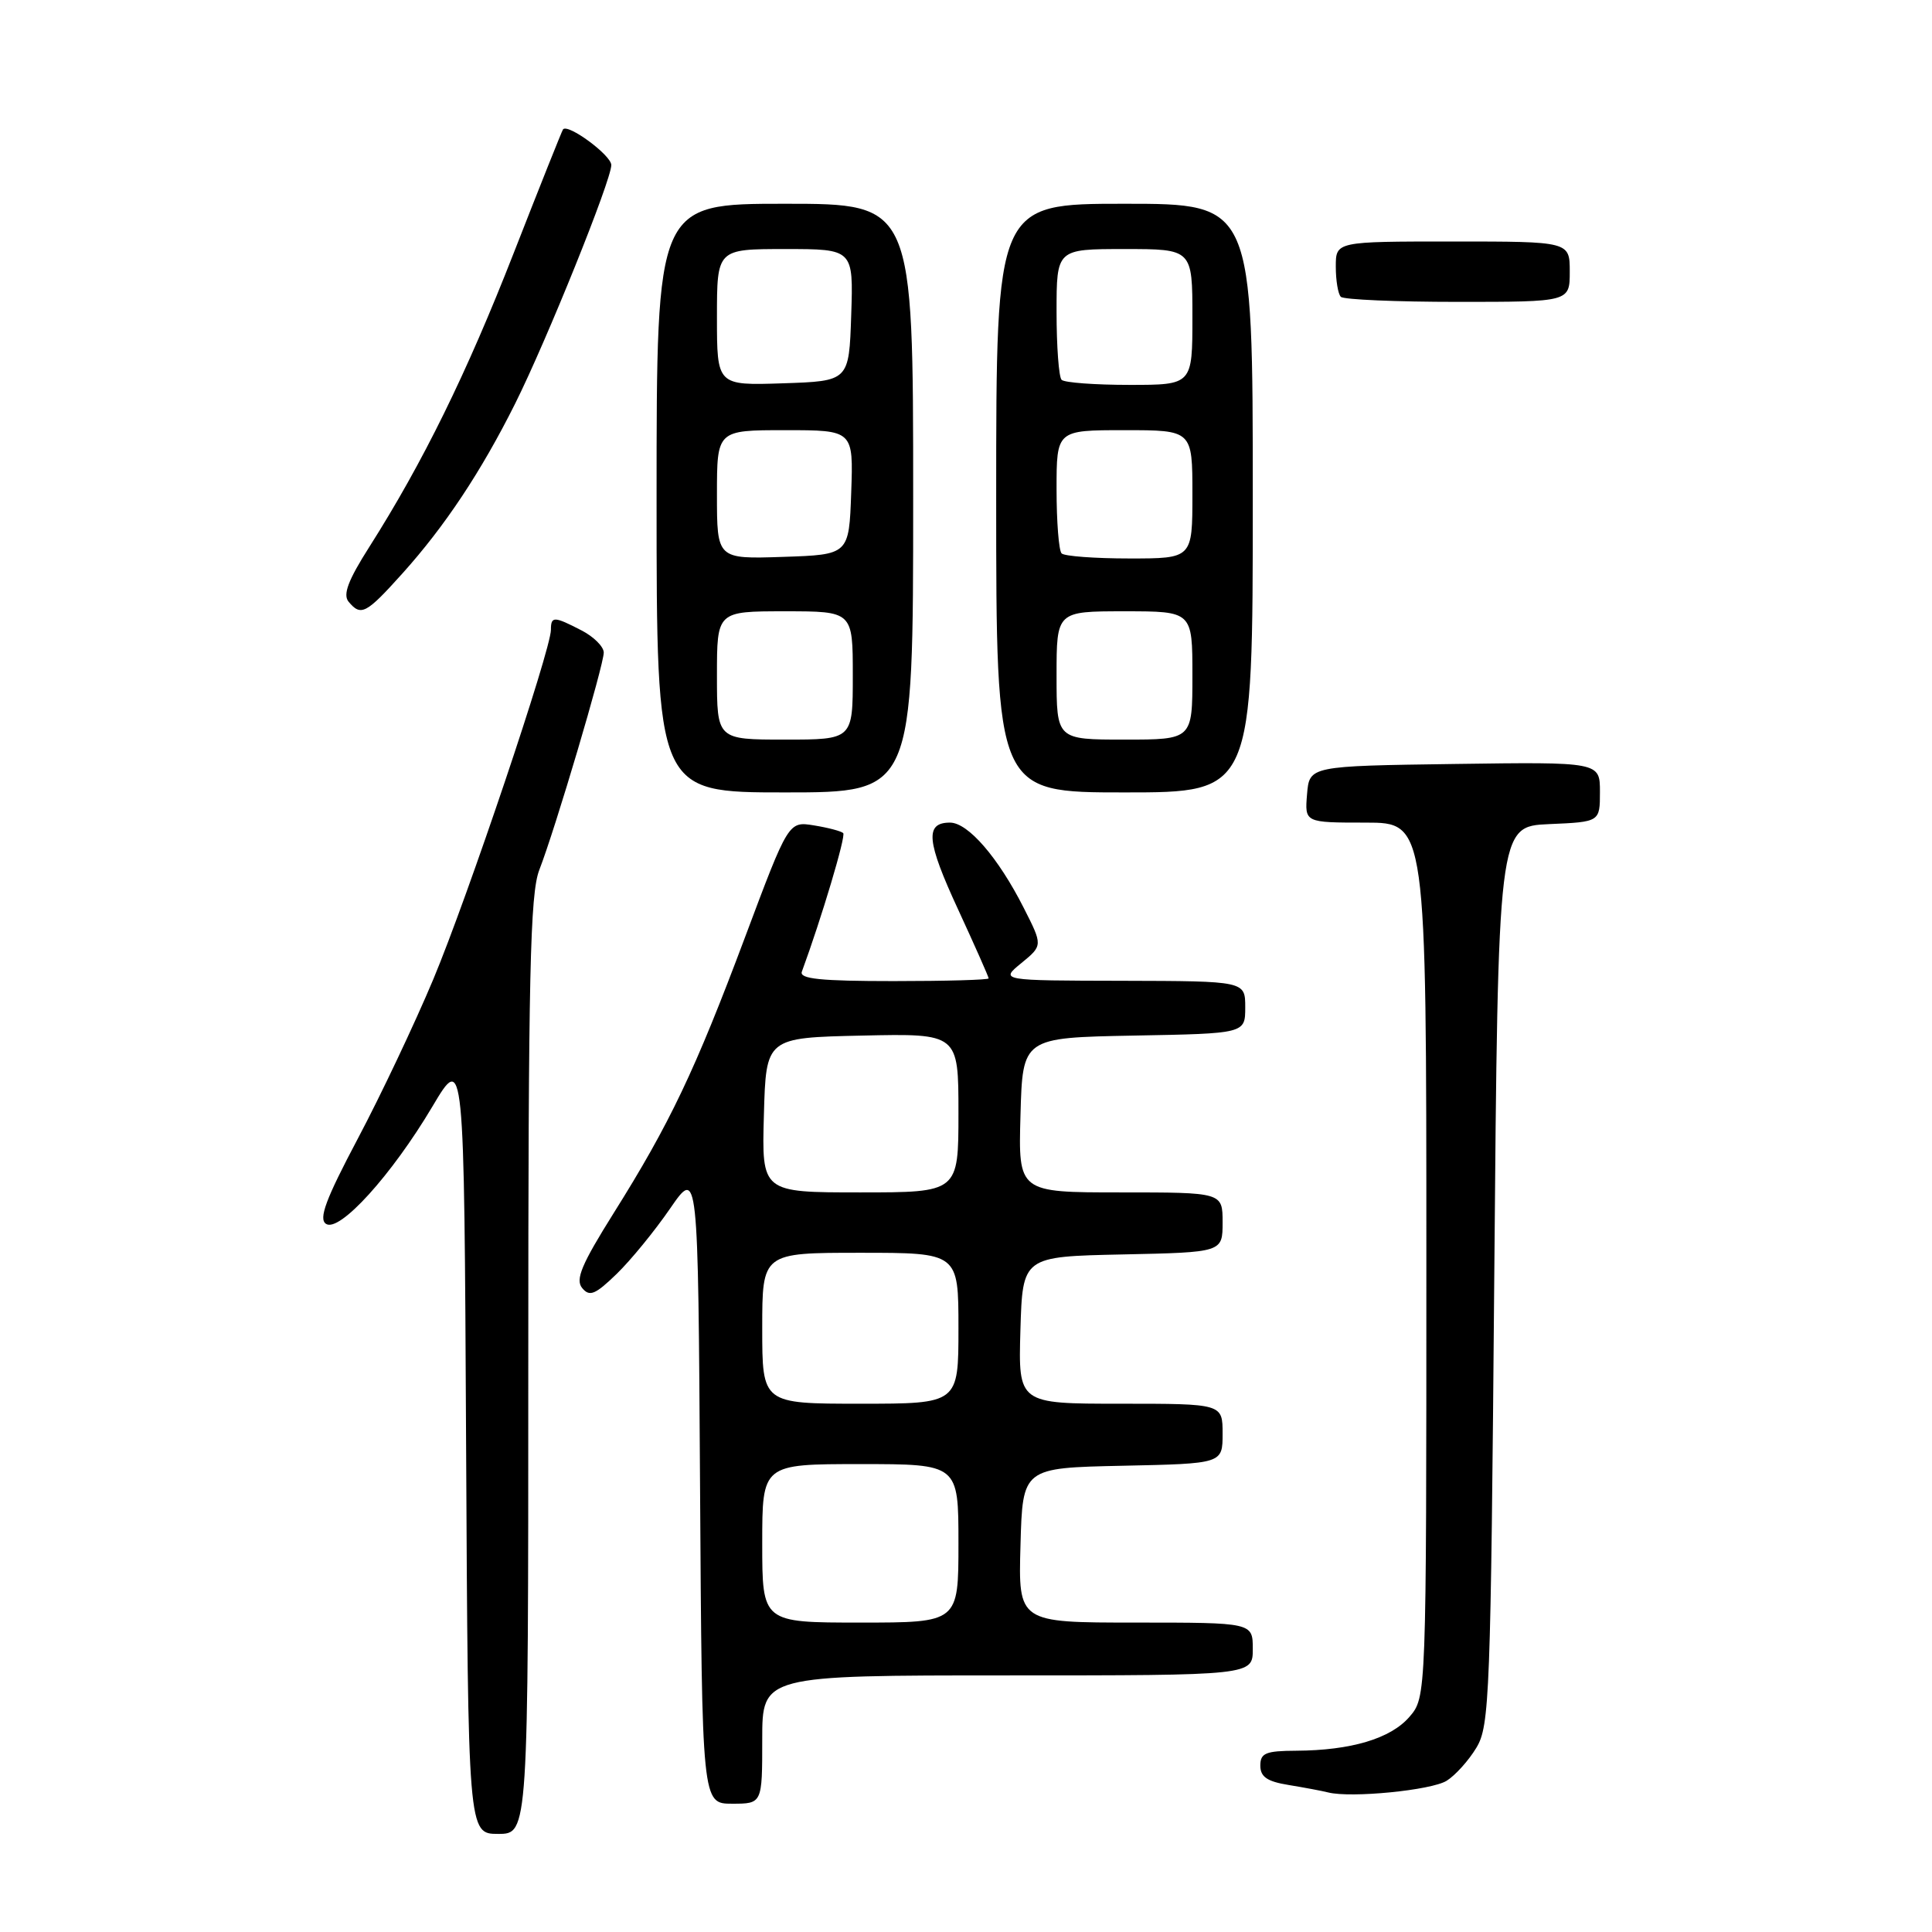 <?xml version="1.0" encoding="UTF-8" standalone="no"?>
<!DOCTYPE svg PUBLIC "-//W3C//DTD SVG 1.1//EN" "http://www.w3.org/Graphics/SVG/1.1/DTD/svg11.dtd" >
<svg xmlns="http://www.w3.org/2000/svg" xmlns:xlink="http://www.w3.org/1999/xlink" version="1.1" viewBox="0 0 256 256">
 <g >
 <path fill="currentColor"
d=" M 70.00 181.02 C 70.00 129.00 70.24 118.43 71.46 115.27 C 73.57 109.85 80.00 88.14 80.00 86.47 C 80.00 85.69 78.67 84.36 77.05 83.53 C 73.40 81.64 73.00 81.63 73.00 83.45 C 73.00 86.11 61.96 118.91 57.41 129.77 C 54.95 135.64 50.45 145.14 47.41 150.88 C 43.16 158.91 42.19 161.51 43.20 162.17 C 44.98 163.34 51.89 155.72 57.29 146.63 C 61.50 139.54 61.50 139.54 61.76 191.27 C 62.02 243.00 62.02 243.00 66.01 243.00 C 70.00 243.00 70.00 243.00 70.00 181.02 Z  M 101.00 230.50 C 101.00 222.00 101.00 222.00 133.50 222.00 C 166.00 222.00 166.00 222.00 166.00 218.50 C 166.00 215.00 166.00 215.00 150.47 215.00 C 134.93 215.00 134.93 215.00 135.22 204.75 C 135.50 194.50 135.50 194.50 148.75 194.22 C 162.00 193.94 162.00 193.94 162.00 189.97 C 162.00 186.00 162.00 186.00 148.46 186.00 C 134.93 186.00 134.93 186.00 135.21 176.25 C 135.50 166.50 135.50 166.50 148.75 166.22 C 162.00 165.94 162.00 165.94 162.00 161.97 C 162.00 158.00 162.00 158.00 148.47 158.00 C 134.93 158.00 134.93 158.00 135.22 147.75 C 135.50 137.50 135.50 137.50 150.25 137.22 C 165.00 136.95 165.00 136.95 165.00 133.47 C 165.00 130.00 165.00 130.00 148.75 129.96 C 132.50 129.93 132.50 129.93 135.34 127.61 C 138.18 125.28 138.18 125.28 135.64 120.28 C 132.27 113.63 128.27 109.00 125.88 109.00 C 122.53 109.00 122.76 111.45 126.95 120.50 C 129.18 125.33 131.00 129.44 131.00 129.64 C 131.00 129.84 125.33 130.00 118.39 130.00 C 108.73 130.00 105.89 129.71 106.25 128.75 C 108.85 121.68 112.11 110.77 111.73 110.39 C 111.46 110.13 109.72 109.67 107.86 109.37 C 104.48 108.82 104.48 108.82 98.73 124.16 C 92.09 141.88 88.73 148.93 81.31 160.75 C 77.06 167.53 76.21 169.55 77.14 170.67 C 78.12 171.86 78.87 171.55 81.70 168.81 C 83.56 167.01 86.75 163.11 88.79 160.14 C 92.50 154.76 92.50 154.76 92.76 196.88 C 93.02 239.00 93.02 239.00 97.01 239.00 C 101.00 239.00 101.00 239.00 101.00 230.50 Z  M 191.69 235.96 C 192.83 235.25 194.61 233.28 195.63 231.58 C 197.38 228.69 197.53 224.81 198.00 169.00 C 198.50 109.50 198.50 109.50 205.25 109.20 C 212.00 108.91 212.00 108.91 212.00 104.93 C 212.00 100.96 212.00 100.96 192.75 101.23 C 173.50 101.50 173.50 101.50 173.19 105.25 C 172.88 109.00 172.88 109.00 180.94 109.00 C 189.00 109.00 189.00 109.00 189.00 166.94 C 189.00 224.89 189.00 224.89 186.75 227.50 C 184.27 230.37 179.03 231.94 171.75 231.98 C 167.71 232.00 167.00 232.29 167.00 233.95 C 167.00 235.44 167.90 236.06 170.75 236.52 C 172.81 236.86 175.18 237.30 176.00 237.51 C 179.04 238.27 189.67 237.22 191.69 235.96 Z  M 121.00 66.00 C 121.00 27.00 121.00 27.00 104.00 27.00 C 87.00 27.00 87.00 27.00 87.00 66.00 C 87.00 105.00 87.00 105.00 104.00 105.00 C 121.00 105.00 121.00 105.00 121.00 66.00 Z  M 166.00 66.00 C 166.00 27.00 166.00 27.00 149.00 27.00 C 132.00 27.00 132.00 27.00 132.00 66.00 C 132.00 105.00 132.00 105.00 149.00 105.00 C 166.00 105.00 166.00 105.00 166.00 66.00 Z  M 53.31 76.00 C 58.95 69.73 63.75 62.50 68.25 53.50 C 72.45 45.09 81.00 23.88 81.00 21.87 C 81.00 20.57 75.23 16.32 74.60 17.15 C 74.46 17.34 71.52 24.70 68.08 33.50 C 61.82 49.52 56.04 61.28 48.93 72.48 C 46.13 76.88 45.41 78.79 46.19 79.73 C 47.83 81.70 48.50 81.35 53.31 76.00 Z  M 208.00 36.00 C 208.00 32.00 208.00 32.00 192.50 32.00 C 177.00 32.00 177.00 32.00 177.00 35.33 C 177.00 37.17 177.30 38.97 177.67 39.33 C 178.03 39.70 185.01 40.00 193.17 40.00 C 208.00 40.00 208.00 40.00 208.00 36.00 Z  M 101.00 204.50 C 101.00 194.00 101.00 194.00 114.00 194.00 C 127.00 194.00 127.00 194.00 127.00 204.50 C 127.00 215.00 127.00 215.00 114.00 215.00 C 101.00 215.00 101.00 215.00 101.00 204.50 Z  M 101.00 176.00 C 101.00 166.00 101.00 166.00 114.00 166.00 C 127.00 166.00 127.00 166.00 127.00 176.00 C 127.00 186.00 127.00 186.00 114.00 186.00 C 101.00 186.00 101.00 186.00 101.00 176.00 Z  M 101.22 147.75 C 101.50 137.50 101.50 137.50 114.25 137.22 C 127.00 136.94 127.00 136.94 127.00 147.47 C 127.00 158.00 127.00 158.00 113.97 158.00 C 100.93 158.00 100.93 158.00 101.22 147.75 Z  M 95.00 89.50 C 95.00 81.00 95.00 81.00 104.00 81.00 C 113.00 81.00 113.00 81.00 113.00 89.50 C 113.00 98.00 113.00 98.00 104.00 98.00 C 95.00 98.00 95.00 98.00 95.00 89.50 Z  M 95.00 65.54 C 95.00 57.00 95.00 57.00 104.04 57.00 C 113.08 57.00 113.08 57.00 112.79 65.25 C 112.50 73.50 112.50 73.50 103.75 73.79 C 95.00 74.08 95.00 74.08 95.00 65.54 Z  M 95.00 42.04 C 95.00 33.00 95.00 33.00 104.04 33.00 C 113.08 33.00 113.08 33.00 112.79 41.75 C 112.50 50.50 112.50 50.50 103.75 50.79 C 95.00 51.08 95.00 51.08 95.00 42.04 Z  M 140.00 89.50 C 140.00 81.00 140.00 81.00 149.00 81.00 C 158.00 81.00 158.00 81.00 158.00 89.50 C 158.00 98.00 158.00 98.00 149.00 98.00 C 140.00 98.00 140.00 98.00 140.00 89.50 Z  M 140.67 73.33 C 140.30 72.97 140.00 69.14 140.00 64.83 C 140.00 57.00 140.00 57.00 149.00 57.00 C 158.00 57.00 158.00 57.00 158.00 65.50 C 158.00 74.00 158.00 74.00 149.67 74.00 C 145.08 74.00 141.03 73.70 140.67 73.33 Z  M 140.67 50.33 C 140.30 49.97 140.00 45.92 140.00 41.33 C 140.00 33.00 140.00 33.00 149.00 33.00 C 158.00 33.00 158.00 33.00 158.00 42.00 C 158.00 51.00 158.00 51.00 149.67 51.00 C 145.08 51.00 141.03 50.70 140.67 50.33 Z "/>
</g>
</svg>